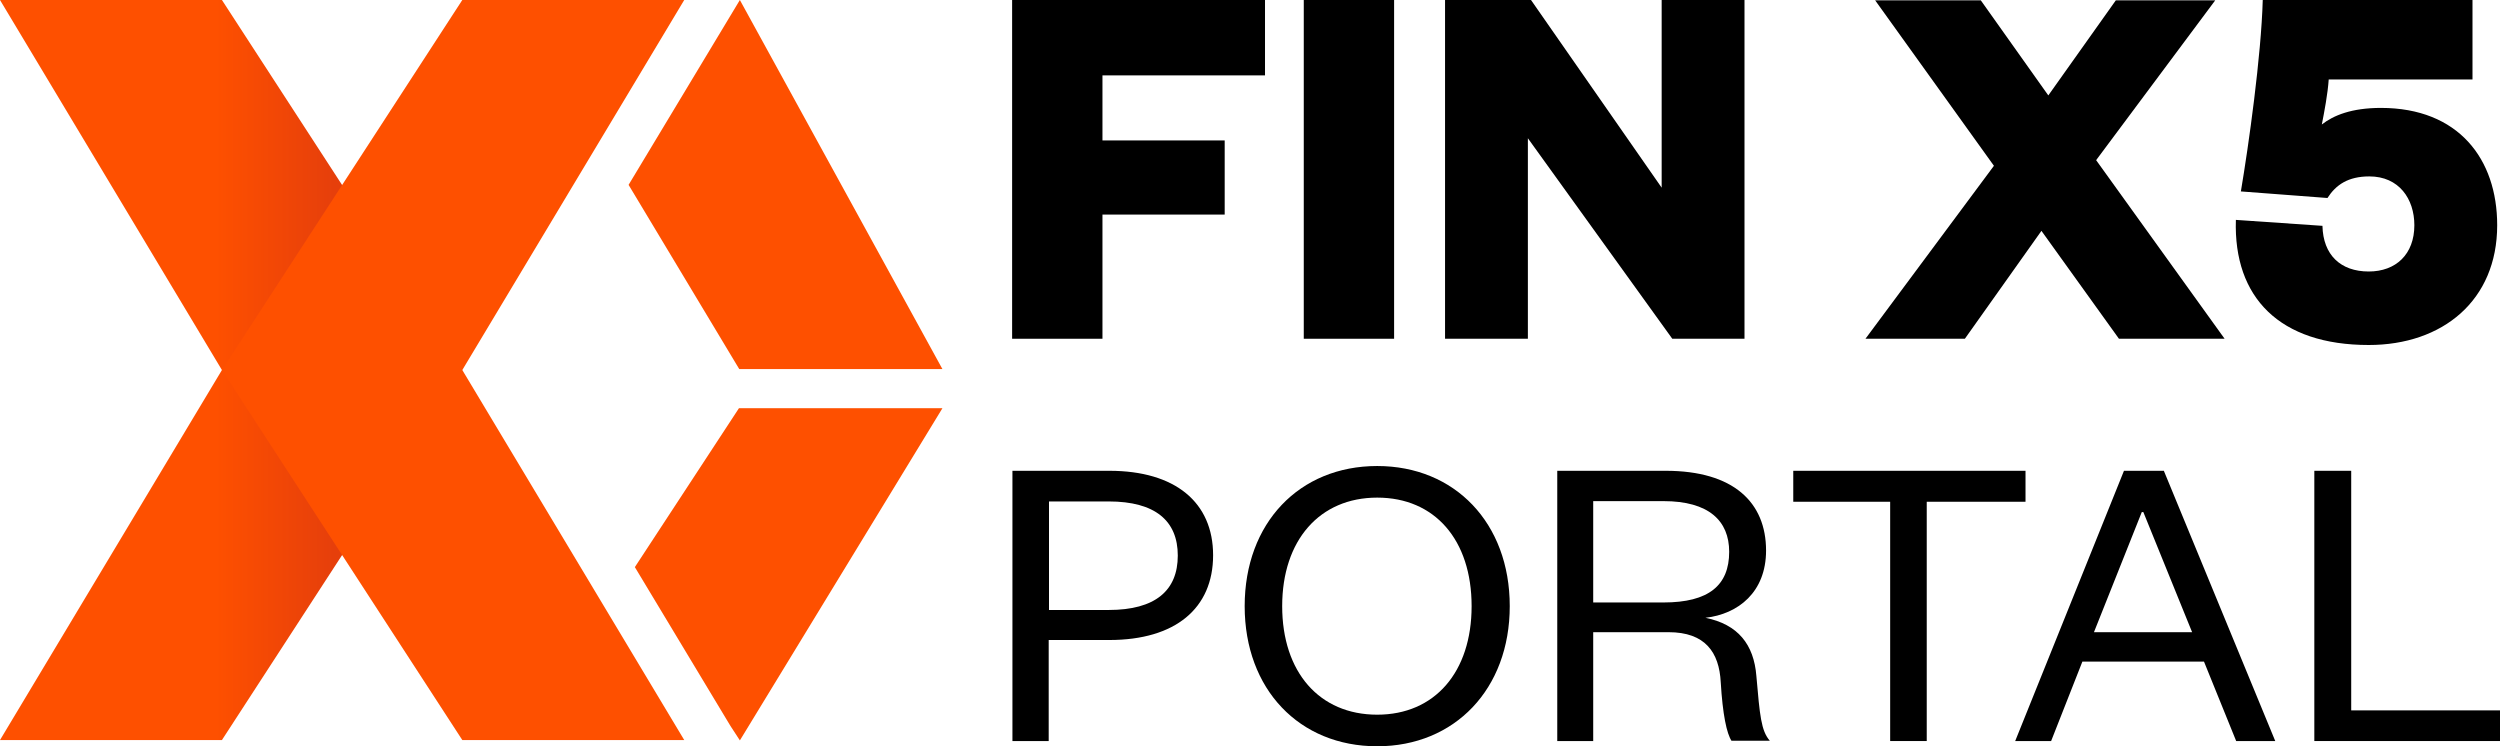 <svg width="268" height="80" viewBox="0 0 268 80" fill="none" xmlns="http://www.w3.org/2000/svg">
<path d="M108.5 36.314V0H135.609V8.081H118.184V15.055H131.286V23.002H118.184V36.314H108.5Z" fill="black"/>
<path d="M149.448 0V36.314H139.764V0H149.448Z" fill="black"/>
<path d="M178.13 20.118V0H187.01V36.314H179.269L163.788 14.82V36.314H154.909V0H164.124L178.13 20.118Z" fill="black"/>
<path d="M224.706 17.169L238.478 36.315H227.152L218.842 24.747L210.633 36.315H199.977L213.749 17.773L201.016 0.035H212.342L219.579 10.229L226.817 0.035H237.473L224.706 17.169Z" fill="black"/>
<path d="M265.018 8.517H249.638C249.537 10.059 249.168 11.97 248.9 13.345C250.14 12.373 252.084 11.568 255.233 11.568C263.543 11.568 267.699 17.034 267.699 24.142C267.699 32.223 261.835 36.984 253.927 36.984C244.41 36.984 239.417 31.921 239.686 23.572L248.967 24.209C249.034 27.327 250.911 29.105 253.927 29.105C256.842 29.105 258.819 27.26 258.819 24.142C258.819 21.326 257.177 18.911 253.994 18.911C251.715 18.911 250.408 19.817 249.504 21.225L240.222 20.521C241.059 15.558 242.4 6.002 242.567 0H265.051V8.517H265.018Z" fill="black"/>
<path d="M112.453 79.439H108.533V50.469H118.92C125.991 50.469 130.045 53.855 130.045 59.522C130.045 65.222 125.991 68.609 118.92 68.609H112.42V79.439H112.453ZM118.853 65.39C123.846 65.39 126.259 63.311 126.259 59.556C126.259 55.834 123.846 53.755 118.853 53.755H112.453V65.39H118.853Z" fill="black"/>
<path d="M147.637 80.001C139.293 80.001 133.429 73.898 133.429 64.979C133.429 56.06 139.293 49.957 147.637 49.957C155.947 49.957 161.845 56.06 161.845 64.979C161.845 73.864 155.947 80.001 147.637 80.001ZM147.637 53.344C141.471 53.344 137.45 57.904 137.45 64.979C137.45 72.054 141.438 76.614 147.637 76.614C153.803 76.614 157.757 72.054 157.757 64.979C157.757 57.87 153.803 53.344 147.637 53.344Z" fill="black"/>
<path d="M185.636 79.439C185.1 78.668 184.664 76.556 184.463 73.135C184.296 69.916 182.788 67.77 178.867 67.77H170.792V79.439H166.938V50.469H178.566C185.837 50.469 189.322 53.855 189.322 59.019C189.322 63.479 186.34 65.826 182.821 66.228C186.306 66.932 188.015 69.078 188.283 72.465C188.652 76.69 188.786 78.333 189.724 79.406H185.636V79.439ZM178.331 64.585C183.19 64.585 185.368 62.741 185.368 59.153C185.368 55.834 183.19 53.721 178.331 53.721H170.792V64.585H178.331Z" fill="black"/>
<path d="M202.626 79.439V53.788H192.238V50.469H217.135V53.788H206.546V79.439H202.626Z" fill="black"/>
<path d="M231.978 50.502L243.907 79.439H239.718L236.267 70.922H223.232L219.881 79.439H216.028L227.689 50.469H231.978V50.502ZM224.472 67.77H234.994L229.766 54.895H229.599L224.472 67.77Z" fill="black"/>
<path d="M252.05 50.502V76.153H268V79.439H248.096V50.469H252.05V50.502Z" fill="black"/>
<path d="M0 0H23.791L49.559 39.667L23.791 79.333H0L23.791 39.667L0 0Z" fill="url(#paint0_linear)"/>
<path d="M73.35 0H49.559L23.791 39.667L49.559 79.333H73.35L49.559 39.667L73.35 0Z" fill="#FE5000"/>
<path d="M101.028 43.762L79.315 79.371L78.309 77.829L68.056 60.795L79.214 43.762H101.028Z" fill="#FE5000"/>
<path d="M79.248 39.566L67.385 19.817L79.314 0L101.028 39.566H79.248Z" fill="#FE5000"/>
<defs>
<linearGradient id="paint0_linear" x1="9.237" y1="39.663" x2="58.502" y2="39.663" gradientUnits="userSpaceOnUse">
<stop offset="0.281" stop-color="#FE5000"/>
<stop offset="0.541" stop-color="#E63F0B"/>
<stop offset="0.799" stop-color="#DD3B08"/>
<stop offset="1" stop-color="#CB3100"/>
</linearGradient>
</defs>
</svg>
